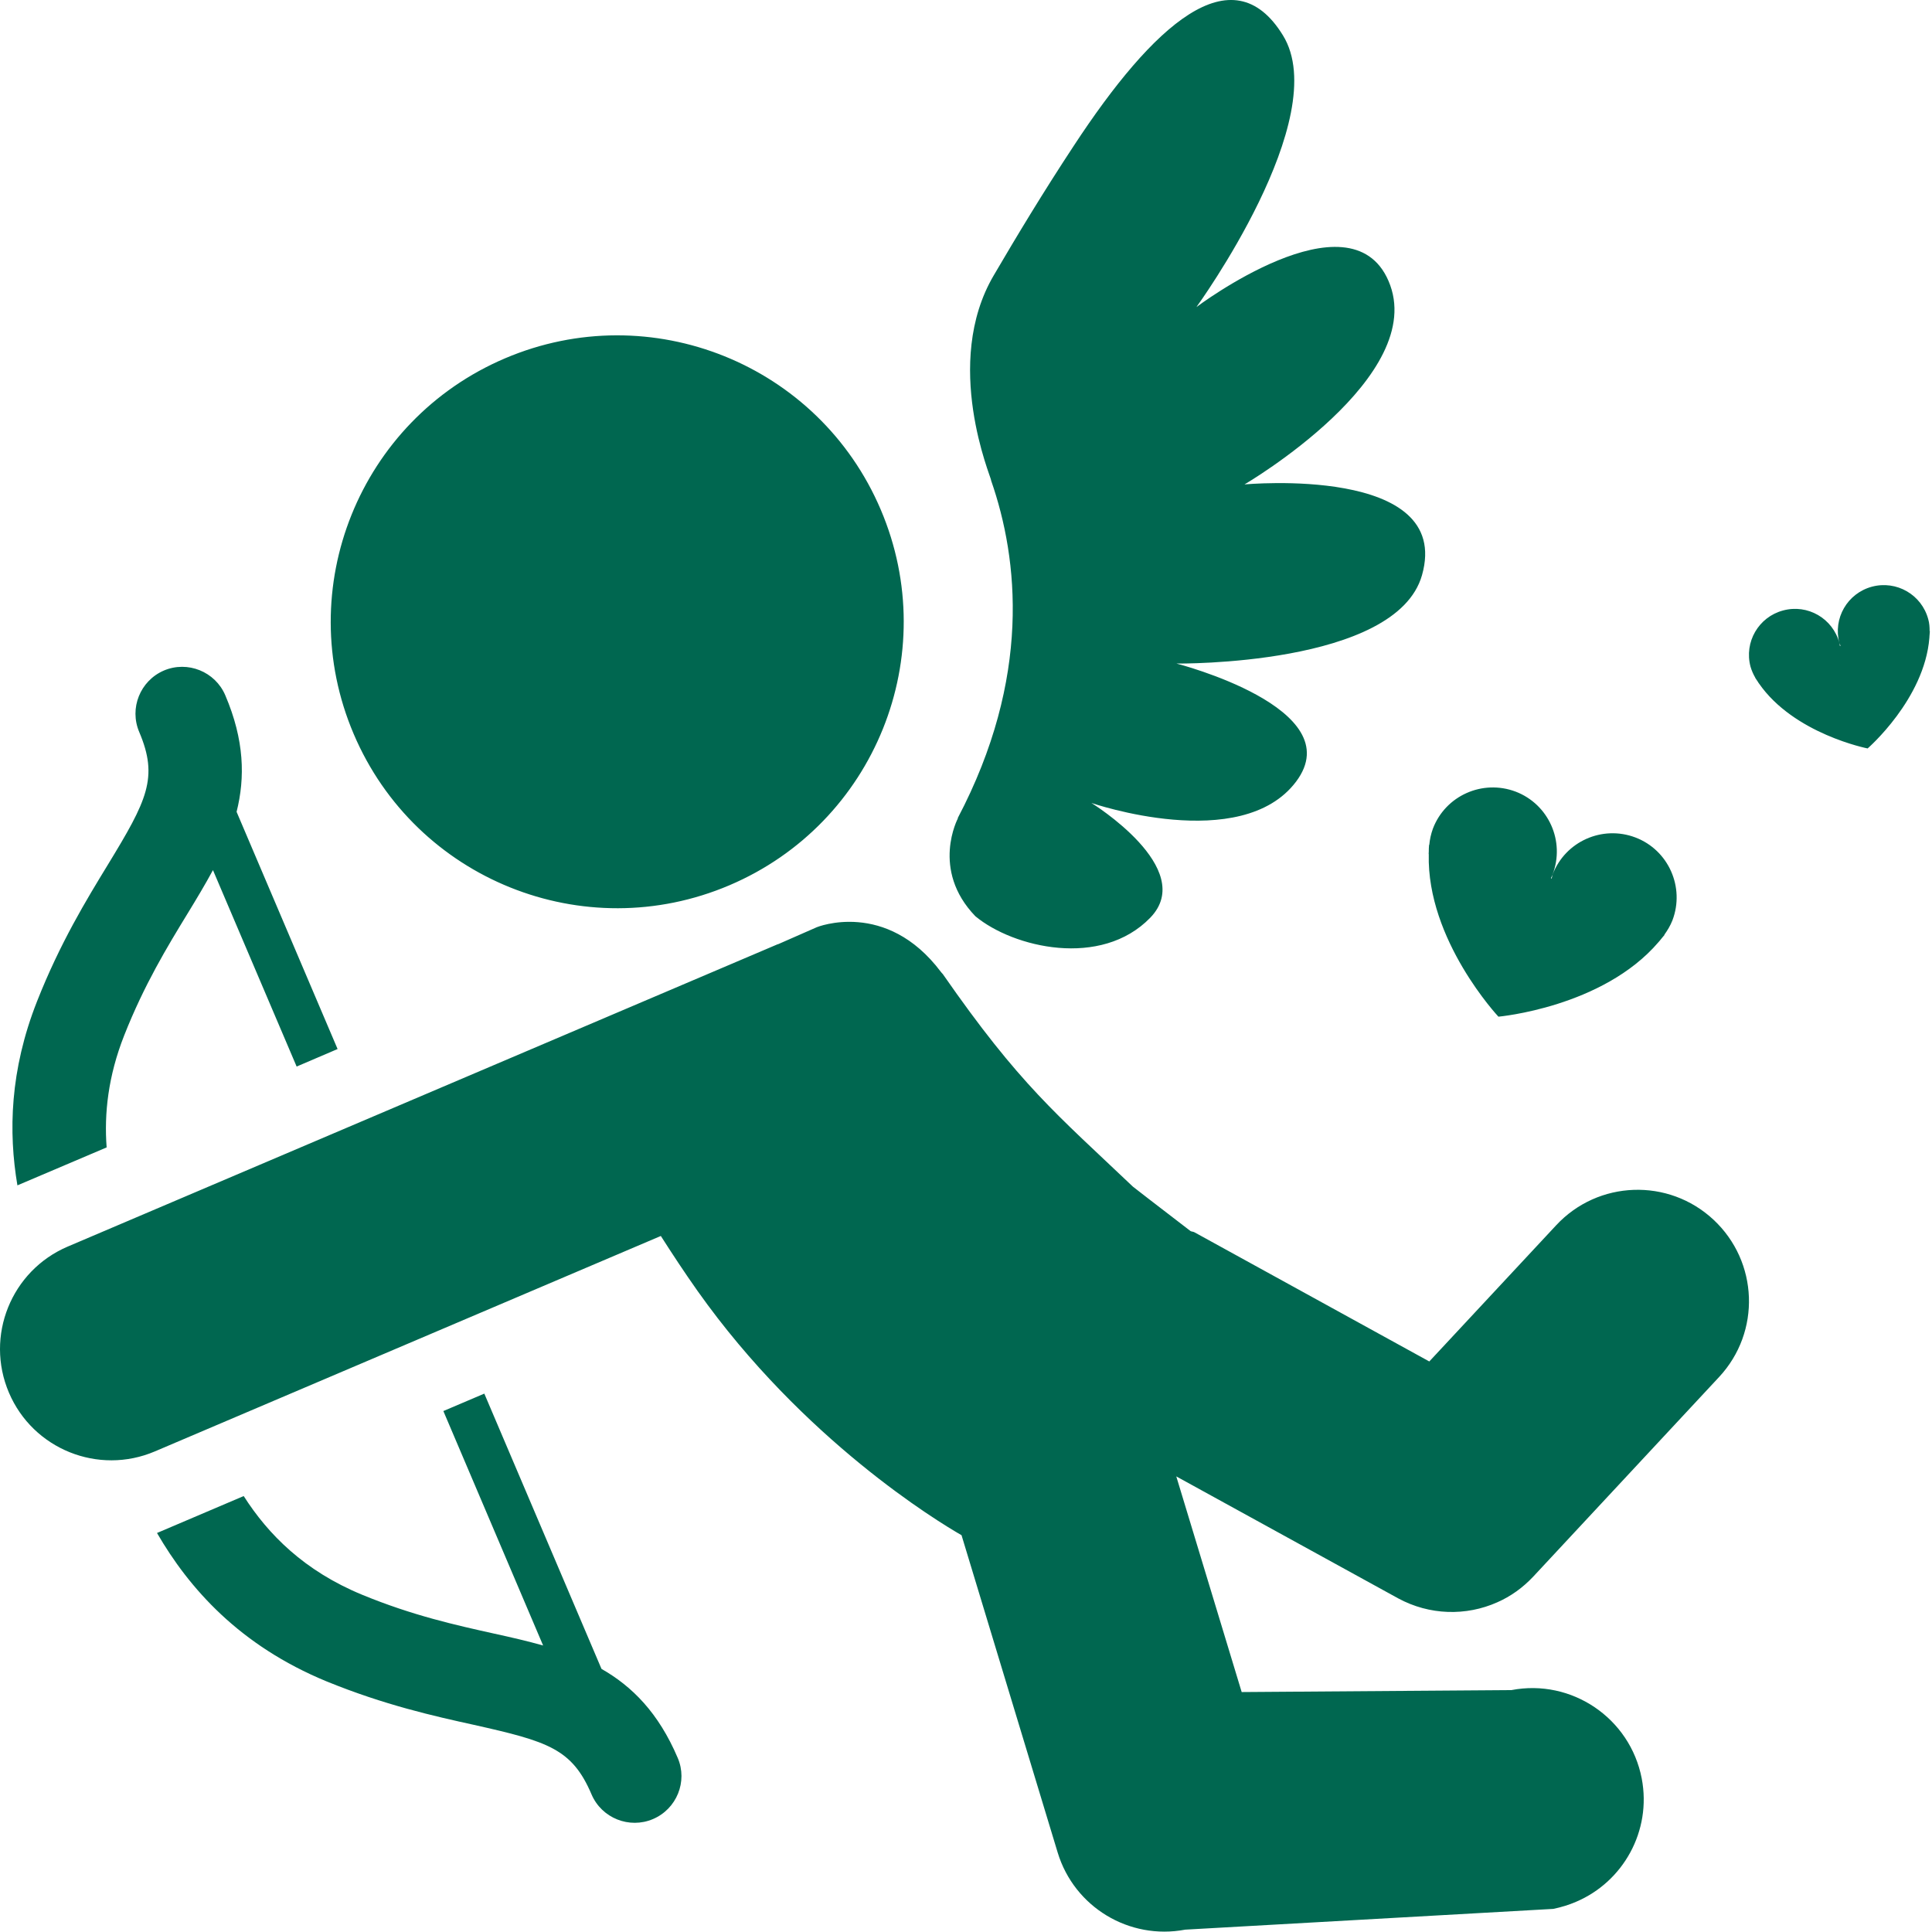 <?xml version="1.0" encoding="UTF-8" standalone="no"?><!DOCTYPE svg PUBLIC "-//W3C//DTD SVG 1.1//EN" "http://www.w3.org/Graphics/SVG/1.1/DTD/svg11.dtd"><svg width="100%" height="100%" viewBox="0 0 87 87" version="1.1" xmlns="http://www.w3.org/2000/svg" xmlns:xlink="http://www.w3.org/1999/xlink" xml:space="preserve" style="fill-rule:evenodd;clip-rule:evenodd;stroke-linejoin:round;stroke-miterlimit:1.414;"><path d="M67.426,72.152c0.601,-0.263 1.149,-0.655 1.624,-1.162l8.362,-8.981c1.892,-2.031 1.774,-5.196 -0.254,-7.087c-2.025,-1.885 -5.195,-1.776 -7.083,0.254l-5.712,6.132l-10.576,-5.817c-0.057,-0.032 -0.119,-0.026 -0.175,-0.054c-1.498,-1.145 -2.597,-2.002 -2.597,-2.002c-3.447,-3.276 -5.087,-4.575 -8.561,-9.574c-0.033,-0.038 -0.063,-0.062 -0.086,-0.098c-2.47,-3.279 -5.584,-2.011 -5.584,-2.011l-1.742,0.765c-0.01,0.003 -0.01,0 -0.022,0.003l-31.972,13.615c-2.545,1.086 -3.731,4.031 -2.646,6.577c1.082,2.545 4.028,3.73 6.572,2.646l22.784,-9.701c0.517,0.81 1.061,1.637 1.653,2.475c4.768,6.729 10.827,10.39 11.888,11l4.33,14.292c0.747,2.455 3.223,3.948 5.742,3.47l16.577,-0.935c0.356,-0.075 0.703,-0.18 1.023,-0.319c2.122,-0.901 3.41,-3.188 2.958,-5.552c-0.524,-2.721 -3.16,-4.504 -5.871,-3.981l-12.144,0.088l-2.945,-9.711l9.993,5.492c1.411,0.764 3.057,0.804 4.464,0.176ZM30.518,79.159c-0.863,-2.029 -2.055,-3.223 -3.432,-4.007l-5.277,-12.396l-1.844,0.785l4.492,10.557c-0.716,-0.201 -1.447,-0.369 -2.193,-0.532c-1.727,-0.383 -3.68,-0.815 -5.95,-1.75c-2.615,-1.077 -4.24,-2.722 -5.34,-4.447l-3.904,1.663c1.44,2.485 3.71,5.066 7.639,6.684c2.609,1.065 4.844,1.563 6.64,1.958c3.324,0.746 4.412,1.071 5.289,3.131c0.458,1.068 1.698,1.563 2.765,1.11c1.068,-0.455 1.573,-1.691 1.115,-2.756ZM4.802,51.669c-0.115,-1.522 0.066,-3.204 0.789,-5.039c0.9,-2.281 1.938,-3.99 2.858,-5.495c0.399,-0.653 0.788,-1.3 1.141,-1.953l3.768,8.846l1.844,-0.789l-4.548,-10.681c0.387,-1.539 0.354,-3.229 -0.509,-5.248c-0.454,-1.067 -1.696,-1.569 -2.765,-1.115c-1.068,0.46 -1.566,1.697 -1.111,2.767c0.874,2.057 0.357,3.074 -1.412,5.977c-0.96,1.573 -2.155,3.53 -3.188,6.15c-1.228,3.11 -1.291,5.893 -0.885,8.289l4.018,-1.709ZM74.954,42.102l-0.008,-0.007c0.144,-0.203 0.271,-0.41 0.365,-0.65c0.568,-1.493 -0.179,-3.165 -1.662,-3.731c-1.495,-0.569 -3.163,0.176 -3.734,1.667c-0.019,0.063 -0.024,0.119 -0.042,0.175l-0.021,0.004l-0.009,-0.021c0.019,-0.049 0.053,-0.097 0.071,-0.16c0.571,-1.491 -0.174,-3.162 -1.662,-3.731c-1.494,-0.564 -3.162,0.18 -3.727,1.668c-0.089,0.247 -0.14,0.485 -0.163,0.729l-0.01,0.004c-0.013,0.107 -0.009,0.212 -0.013,0.324c0,0.027 -0.01,0.063 0,0.094c-0.095,3.871 3.137,7.315 3.137,7.315c0,0 4.698,-0.418 7.211,-3.36c0.021,-0.028 0.042,-0.052 0.063,-0.073c0.064,-0.089 0.139,-0.162 0.204,-0.247ZM53.877,13.827c0,0 6.188,-8.516 3.896,-12.233c-2.281,-3.72 -5.854,-0.465 -9.417,4.967c-1.385,2.101 -2.598,4.117 -3.602,5.831c-2.343,3.976 -0.109,9.13 -0.121,9.242c-0.005,0.004 -0.005,0.008 0,0.011c1.229,3.532 1.821,8.874 -1.509,15.202c0.005,-0.003 0.016,-0.006 0.016,-0.006c0,0 -1.246,2.317 0.783,4.419c1.709,1.417 5.659,2.352 7.875,0.065c2.142,-2.214 -2.651,-5.167 -2.651,-5.167c0,0 6.747,2.325 9.218,-0.962c2.481,-3.304 -5.386,-5.316 -5.386,-5.316c0,0 9.895,0.122 11.055,-3.98c1.405,-4.966 -7.993,-4.086 -7.993,-4.086c0,0 8.338,-4.874 6.485,-9.163c-1.742,-4.037 -8.649,1.176 -8.649,1.176ZM39.66,22.948c2.794,6.555 -0.258,14.127 -6.815,16.917c-6.552,2.789 -14.128,-0.259 -16.918,-6.813c-2.792,-6.555 0.263,-14.127 6.817,-16.917c6.554,-2.79 14.125,0.258 16.916,6.813ZM86.904,28.422c-0.006,0.076 -0.011,0.153 -0.018,0.227c-0.004,0.026 -0.004,0.049 -0.004,0.072c-0.22,2.766 -2.781,4.982 -2.781,4.982c0,0 -3.32,-0.648 -4.9,-2.936c-0.015,-0.017 -0.025,-0.036 -0.035,-0.055c-0.042,-0.072 -0.092,-0.126 -0.127,-0.191l0,-0.009c-0.086,-0.148 -0.159,-0.311 -0.211,-0.489c-0.297,-1.106 0.362,-2.24 1.466,-2.533c1.109,-0.299 2.24,0.359 2.536,1.465c0.009,0.042 0.019,0.085 0.019,0.126l0.023,0.003l0.01,-0.008c-0.016,-0.041 -0.043,-0.079 -0.052,-0.121c-0.296,-1.106 0.357,-2.238 1.466,-2.536c1.107,-0.294 2.239,0.36 2.535,1.466c0.052,0.18 0.062,0.357 0.062,0.537l0.011,0Z" style="fill:#006750;"/></svg>